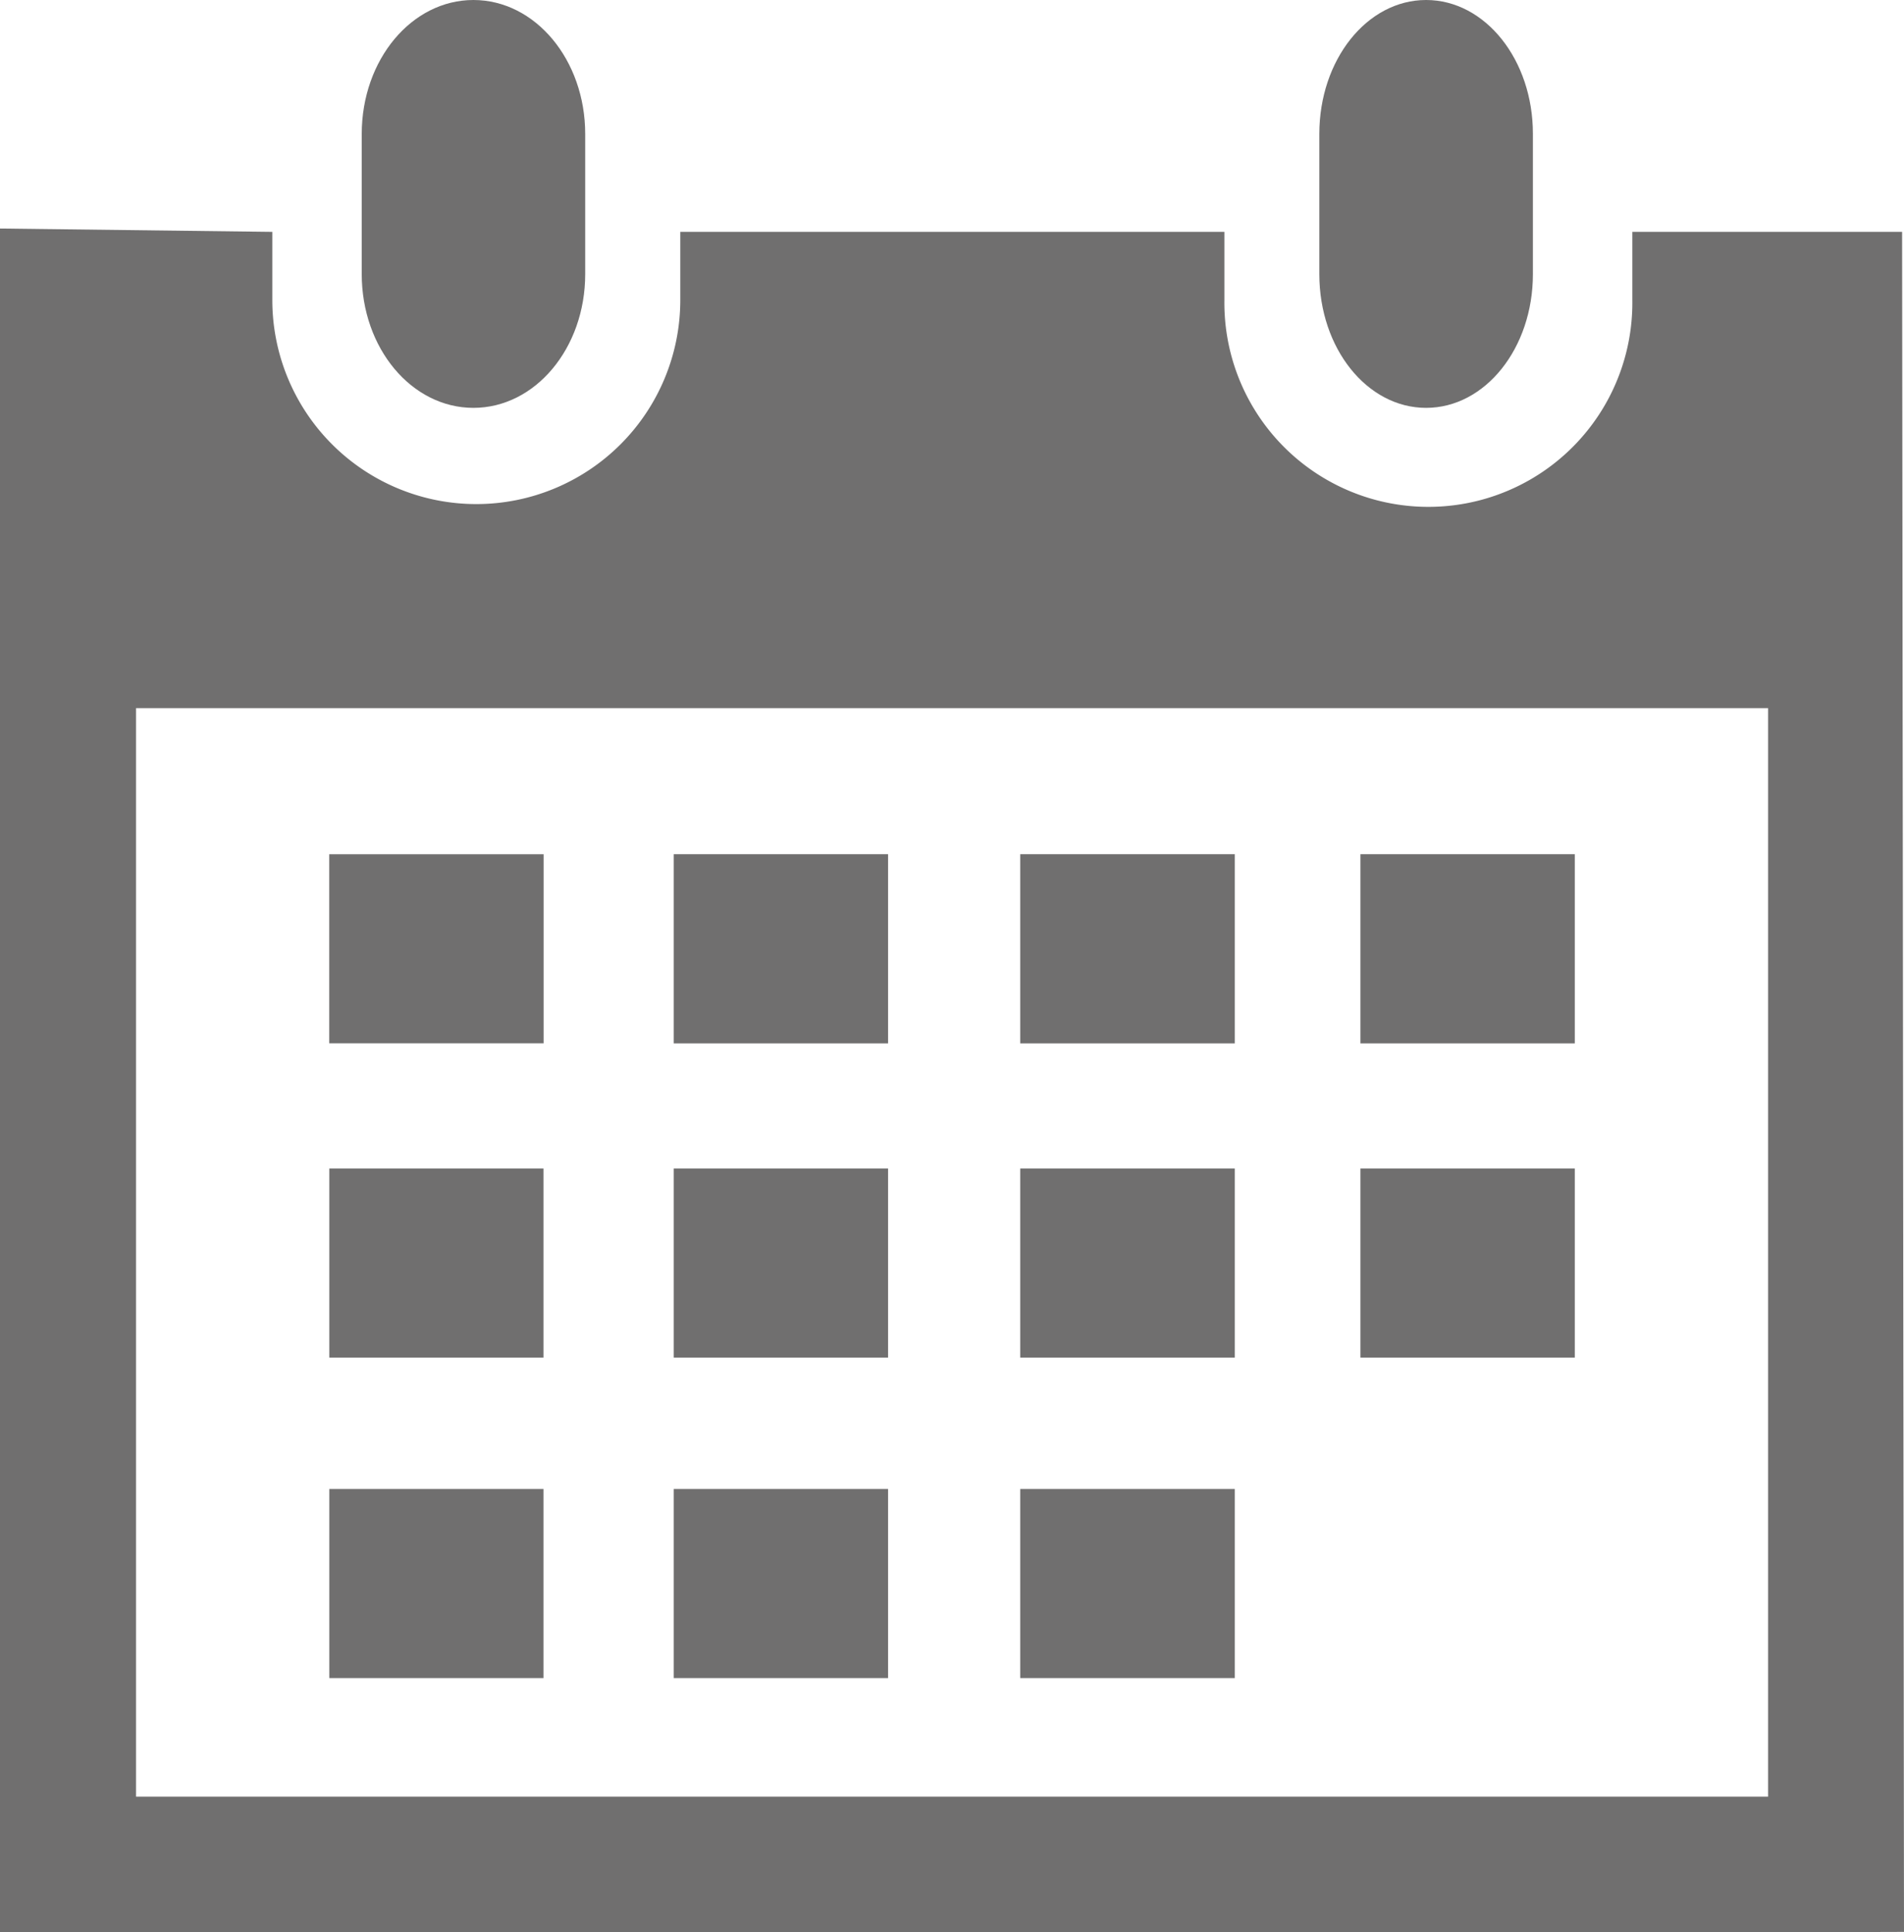 <svg id="Layer_2" data-name="Layer 2" xmlns="http://www.w3.org/2000/svg" viewBox="0 0 500.4 507.69"><defs><style>.cls-1{fill:#706f6f;}</style></defs><title>calendar</title><g id="Multimedia"><path class="cls-1" d="M411.9,109.47c15.52,0,28.07-15.66,28.07-35.14V37.52C440,18,427.42,2.31,411.9,2.31S383.84,18,383.84,37.52V74.33C383.84,93.81,396.37,109.47,411.9,109.47Z" transform="translate(-37.1 -2.31)"/><path class="cls-1" d="M161.52,109.47c16.23,0,29.38-15.66,29.38-35.14V37.52c0-19.51-13.15-35.21-29.38-35.21S132.17,18,132.17,37.52V74.33C132.17,93.81,145.28,109.47,161.52,109.47Z" transform="translate(-37.1 -2.31)"/><path class="cls-1" d="M537,63.23H466.1V81.14a53.61,53.61,0,1,1-107.21,0V63.23h-143V81.14a53.61,53.61,0,1,1-107.22,0V63.23L37.1,62.35V510H501.78l35.72-.11ZM501.78,474.36H72.85v-286H501.78Z" transform="translate(-37.1 -2.31)"/><rect class="cls-1" x="177.06" y="224.43" width="56.34" height="49.71"/><rect class="cls-1" x="268.13" y="224.43" width="56.39" height="49.71"/><rect class="cls-1" x="357.54" y="224.43" width="56.34" height="49.71"/><rect class="cls-1" x="177.06" y="307" width="56.34" height="49.68"/><rect class="cls-1" x="268.13" y="307" width="56.39" height="49.68"/><rect class="cls-1" x="357.54" y="307" width="56.34" height="49.68"/><rect class="cls-1" x="177.06" y="391.21" width="56.34" height="49.68"/><rect class="cls-1" x="86.55" y="307" width="56.29" height="49.68"/><rect class="cls-1" x="86.55" y="391.21" width="56.29" height="49.68"/><rect class="cls-1" x="268.13" y="391.21" width="56.39" height="49.68"/><rect class="cls-1" x="86.53" y="224.44" width="56.34" height="49.68"/></g></svg>